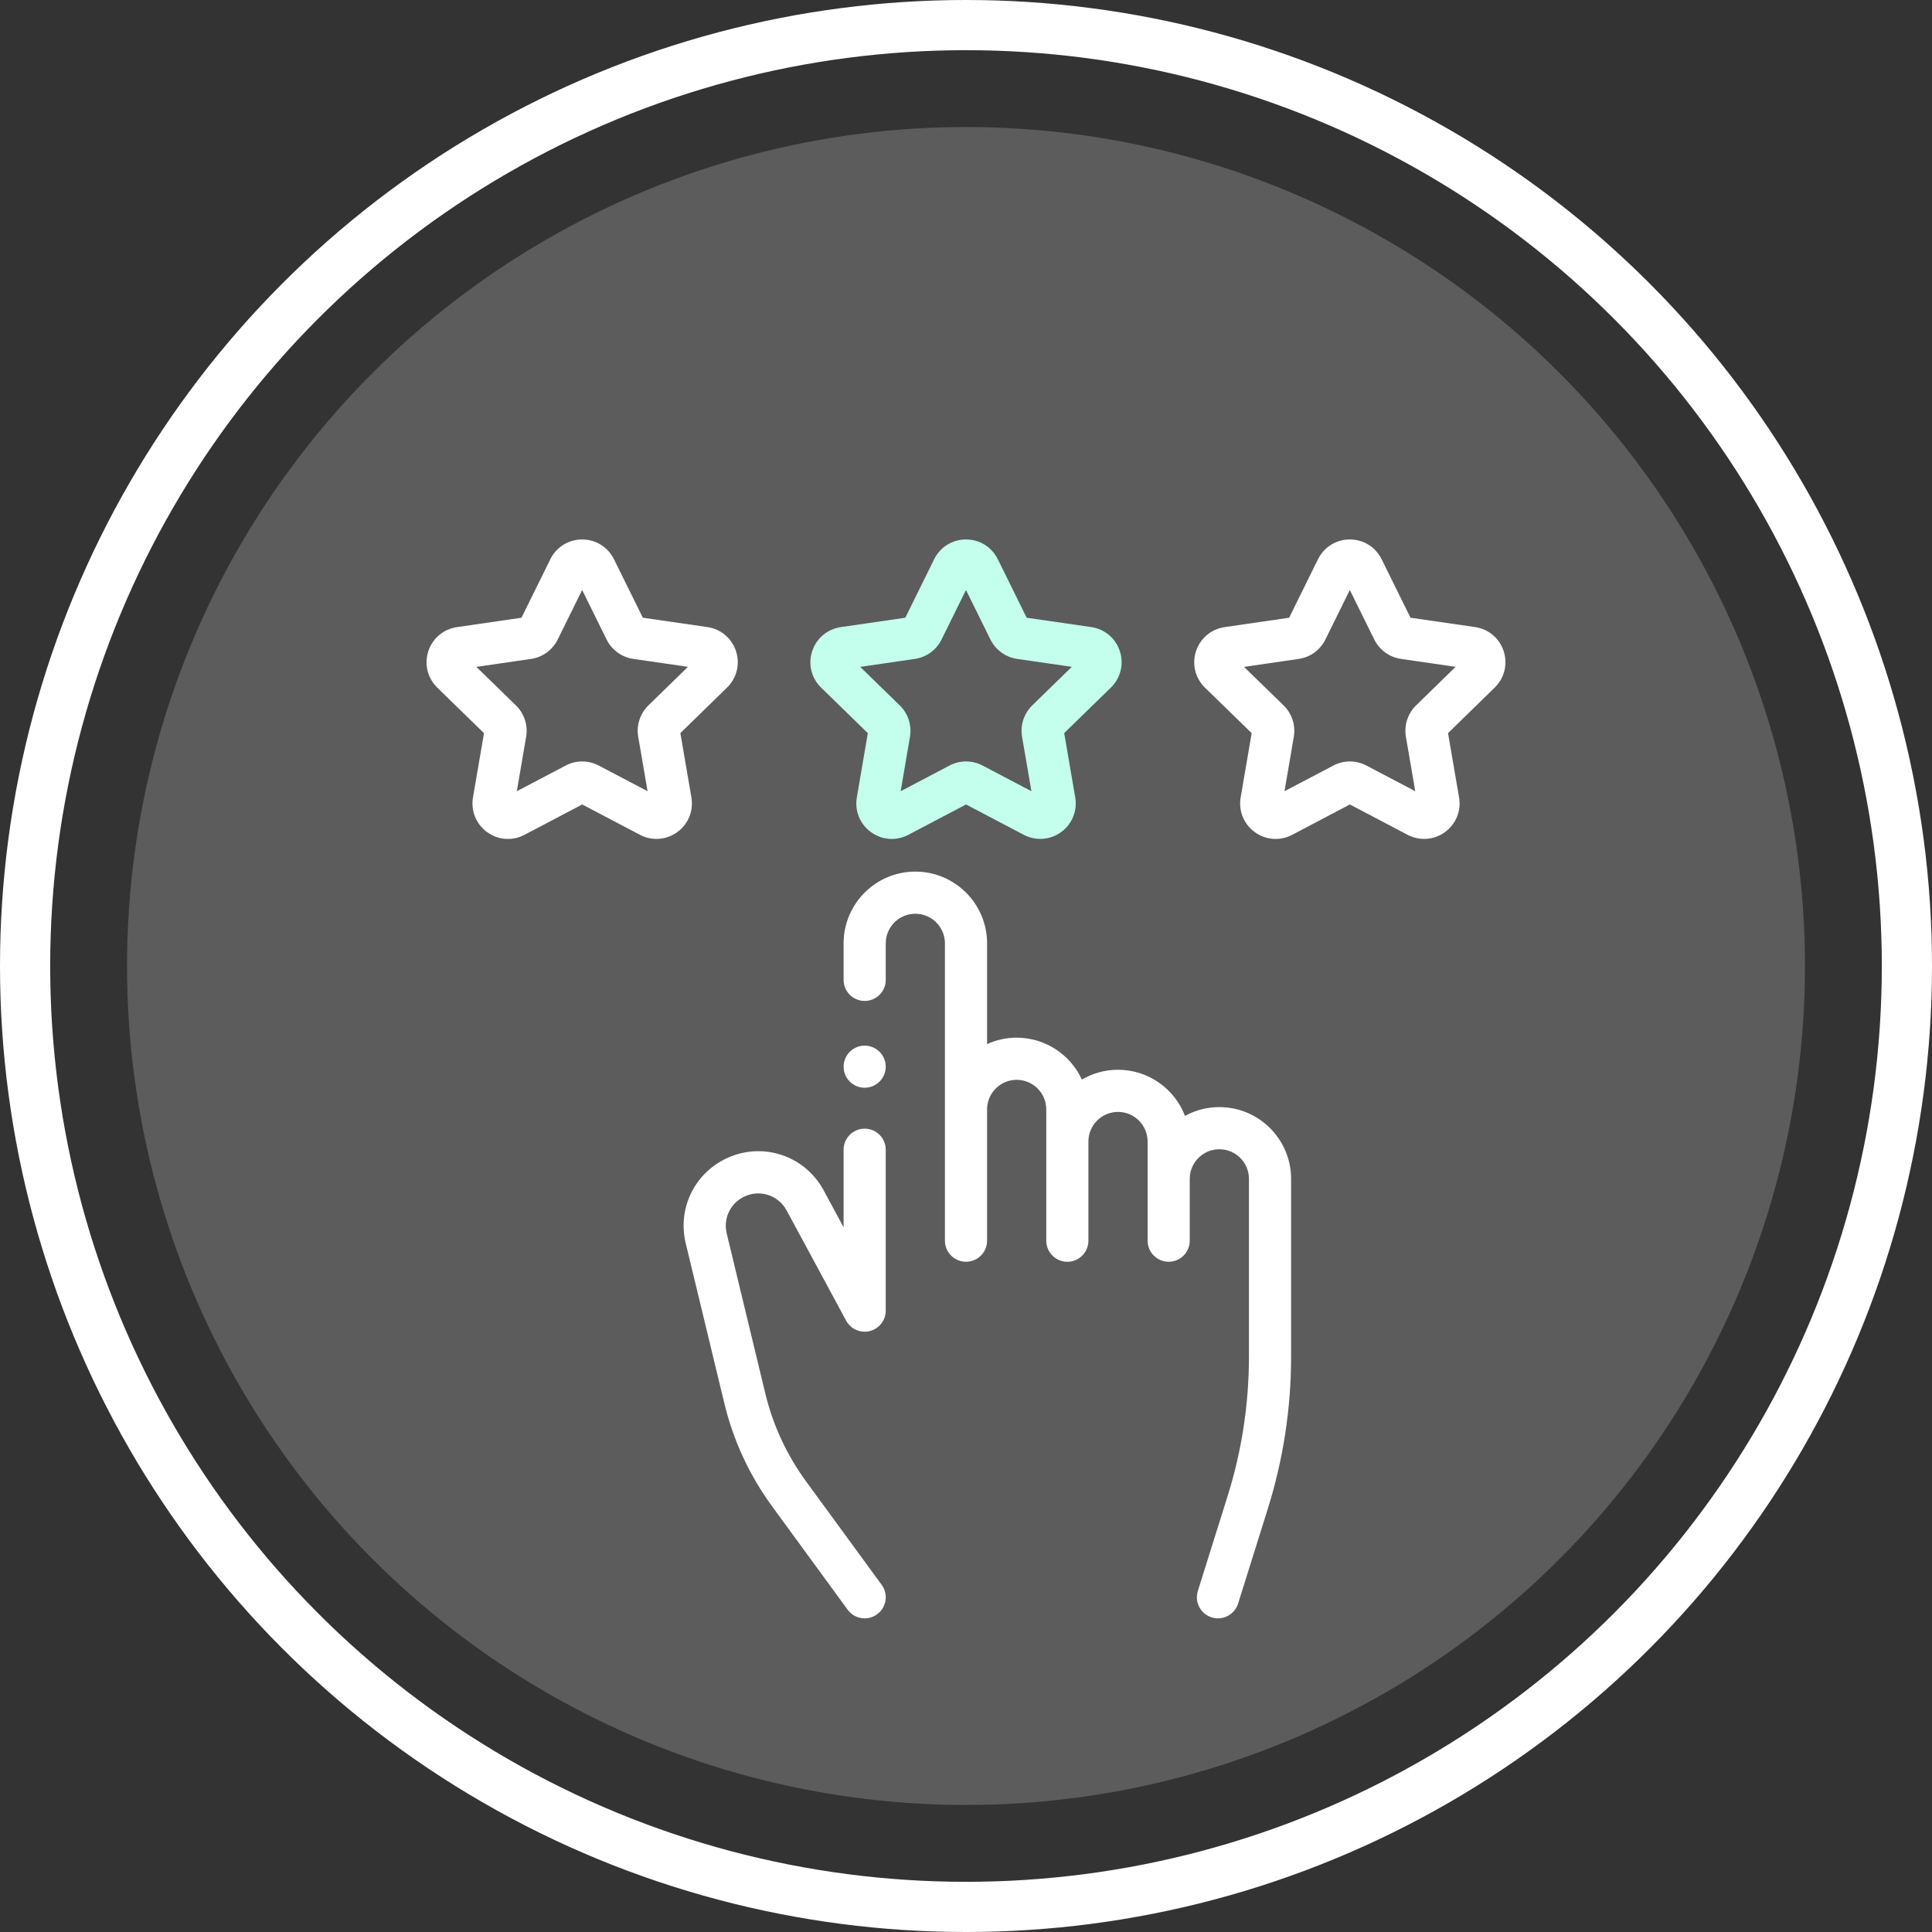 <?xml version="1.0" encoding="UTF-8" standalone="no"?><!DOCTYPE svg PUBLIC "-//W3C//DTD SVG 1.1//EN" "http://www.w3.org/Graphics/SVG/1.1/DTD/svg11.dtd"><svg width="100%" height="100%" viewBox="0 0 154 154" version="1.1" xmlns="http://www.w3.org/2000/svg" xmlns:xlink="http://www.w3.org/1999/xlink" xml:space="preserve" xmlns:serif="http://www.serif.com/" style="fill-rule:evenodd;clip-rule:evenodd;stroke-linecap:round;stroke-linejoin:round;stroke-miterlimit:1.5;"><rect x="0" y="0" width="154" height="154" fill="#333333" stroke="none"/><g><circle cx="77" cy="77" r="75" style="fill:none;stroke:#fff;stroke-width:4px;"/><circle cx="77" cy="77" r="66.875" style="fill:#fff;fill-opacity:0.2;"/><g><path d="M59.271,95.407c1.255,-0.634 2.762,-0.161 3.431,1.077l4.743,8.783c0.365,0.677 1.143,1.019 1.89,0.831c0.745,-0.189 1.268,-0.86 1.268,-1.629l0,-12.825c0,-0.927 -0.753,-1.679 -1.68,-1.679c-0.928,0 -1.68,0.752 -1.68,1.679l0,6.18l-1.586,-2.936c-1.539,-2.849 -5.009,-3.939 -7.9,-2.481c-2.474,1.249 -3.748,4.002 -3.098,6.695l3.076,12.746c0.718,2.98 1.999,5.745 3.808,8.22l6.024,8.244c0.329,0.449 0.84,0.688 1.357,0.688c0.344,0 0.691,-0.105 0.99,-0.324c0.749,-0.547 0.913,-1.598 0.365,-2.347l-6.024,-8.243c-1.546,-2.116 -2.641,-4.479 -3.255,-7.025l-3.075,-12.747c-0.283,-1.169 0.271,-2.365 1.346,-2.907Z" style="fill:#fff;fill-rule:nonzero;"/><path d="M97.194,88.247c-0.991,0 -1.924,0.254 -2.737,0.699c-0.825,-2.146 -2.906,-3.675 -5.34,-3.675c-1.05,0 -2.034,0.286 -2.88,0.781c-0.905,-1.968 -2.894,-3.339 -5.199,-3.339c-0.84,0 -1.638,0.184 -2.358,0.511l0,-8.031c0,-3.153 -2.565,-5.718 -5.719,-5.718c-3.153,0 -5.718,2.565 -5.718,5.718l0,2.912c0,0.928 0.752,1.68 1.68,1.68c0.927,0 1.68,-0.752 1.68,-1.68l0,-2.911c0,-1.301 1.057,-2.359 2.358,-2.359c1.301,0 2.359,1.058 2.359,2.359l0,23.701c0,0.928 0.752,1.68 1.68,1.68c0.928,0 1.68,-0.752 1.68,-1.68l0,-10.464c0,-1.301 1.058,-2.358 2.358,-2.358c1.301,0 2.36,1.057 2.36,2.358l0,10.464c0,0.928 0.752,1.68 1.679,1.68c0.929,0 1.68,-0.752 1.68,-1.68l0,-7.905c0,-1.301 1.059,-2.359 2.36,-2.359c1.301,0 2.358,1.058 2.358,2.359l0,7.905c0,0.928 0.753,1.68 1.68,1.68c0.928,0 1.68,-0.752 1.68,-1.68l0,-4.93c0,-1.3 1.058,-2.358 2.359,-2.358c1.301,0 2.359,1.058 2.359,2.358l0,14.174c0,3.776 -0.572,7.519 -1.703,11.122l-2.37,7.556c-0.277,0.885 0.216,1.828 1.101,2.105c0.167,0.053 0.337,0.077 0.503,0.077c0.715,0 1.377,-0.459 1.603,-1.177l2.369,-7.555c1.231,-3.93 1.857,-8.011 1.857,-12.128l0,-14.174c0,-3.153 -2.565,-5.718 -5.719,-5.718Z" style="fill:#fff;fill-rule:nonzero;"/><path d="M119.859,51.907c-0.335,-1.031 -1.209,-1.768 -2.283,-1.924l-5.145,-0.745l-2.302,-4.663c-0.48,-0.972 -1.451,-1.575 -2.535,-1.575l-0.001,0c-1.084,0 -2.056,0.604 -2.535,1.577l-2.3,4.662l-5.144,0.749c-1.073,0.157 -1.947,0.894 -2.282,1.926c-0.336,1.031 -0.061,2.142 0.716,2.898l3.723,3.628l-0.877,5.124c-0.183,1.069 0.248,2.128 1.126,2.765c0.496,0.361 1.075,0.544 1.658,0.544c0.45,0 0.903,-0.109 1.32,-0.329l4.601,-2.42l4.602,2.418c0.96,0.505 2.101,0.421 2.978,-0.216c0.877,-0.638 1.308,-1.697 1.124,-2.766l-0.88,-5.124l3.722,-3.63c0.776,-0.757 1.049,-1.868 0.714,-2.899Zm-6.982,4.319c-0.666,0.65 -0.97,1.586 -0.812,2.503l0.745,4.338l-3.896,-2.047c-0.825,-0.433 -1.808,-0.433 -2.632,0.001l-3.895,2.049l0.743,-4.339c0.156,-0.917 -0.147,-1.853 -0.815,-2.503l-3.152,-3.07l4.356,-0.635c0.921,-0.133 1.717,-0.712 2.129,-1.547l1.946,-3.947l1.949,3.946c0.412,0.835 1.208,1.413 2.13,1.547l4.355,0.631l-3.151,3.073Z" style="fill:#fff;fill-rule:nonzero;"/><path d="M89.264,51.907c-0.335,-1.031 -1.21,-1.768 -2.284,-1.924l-5.145,-0.745l-2.301,-4.663c-0.481,-0.972 -1.452,-1.575 -2.536,-1.575l-0.001,0c-1.084,0 -2.055,0.604 -2.535,1.577l-2.3,4.662l-5.144,0.749c-1.073,0.157 -1.947,0.894 -2.282,1.926c-0.335,1.031 -0.061,2.142 0.716,2.898l3.723,3.628l-0.877,5.124c-0.183,1.069 0.249,2.128 1.126,2.765c0.495,0.361 1.075,0.543 1.659,0.543c0.449,0 0.902,-0.109 1.319,-0.328l4.601,-2.42l4.602,2.418c0.96,0.505 2.101,0.421 2.978,-0.216c0.877,-0.638 1.308,-1.698 1.124,-2.766l-0.88,-5.124l3.722,-3.63c0.776,-0.757 1.05,-1.868 0.715,-2.899Zm-6.982,4.319c-0.667,0.65 -0.971,1.586 -0.813,2.503l0.745,4.338l-3.895,-2.047c-0.825,-0.433 -1.809,-0.433 -2.633,0.001l-3.895,2.049l0.743,-4.339c0.157,-0.917 -0.147,-1.853 -0.814,-2.503l-3.152,-3.07l4.355,-0.635c0.921,-0.133 1.717,-0.712 2.129,-1.547l1.946,-3.948l1.949,3.947c0.413,0.835 1.209,1.413 2.13,1.547l4.356,0.631l-3.151,3.073Z" style="fill:#c3ffec;fill-rule:nonzero;"/><path d="M58.668,51.907c-0.335,-1.031 -1.21,-1.768 -2.283,-1.924l-5.145,-0.745l-2.302,-4.663c-0.48,-0.972 -1.451,-1.575 -2.535,-1.575l-0.001,0c-1.084,0 -2.056,0.604 -2.535,1.577l-2.3,4.662l-5.145,0.749c-1.072,0.157 -1.947,0.894 -2.282,1.926c-0.334,1.031 -0.06,2.141 0.716,2.898l3.724,3.628l-0.878,5.124c-0.182,1.069 0.249,2.128 1.126,2.766c0.496,0.36 1.075,0.543 1.659,0.543c0.45,0 0.902,-0.109 1.319,-0.329l4.602,-2.42l4.602,2.418c0.96,0.504 2.101,0.421 2.977,-0.216c0.878,-0.638 1.308,-1.698 1.125,-2.766l-0.88,-5.124l3.721,-3.63c0.776,-0.757 1.05,-1.868 0.715,-2.899Zm-6.982,4.319c-0.667,0.65 -0.97,1.586 -0.813,2.503l0.745,4.338l-3.895,-2.047c-0.824,-0.433 -1.809,-0.433 -2.633,0.001l-3.894,2.049l0.742,-4.338c0.158,-0.918 -0.147,-1.854 -0.814,-2.503l-3.152,-3.071l4.356,-0.635c0.921,-0.133 1.716,-0.712 2.128,-1.547l1.947,-3.948l1.949,3.947c0.412,0.835 1.208,1.413 2.129,1.547l4.356,0.631l-3.151,3.073Z" style="fill:#fff;fill-rule:nonzero;"/><path d="M70.11,83.838c-0.312,-0.312 -0.745,-0.492 -1.187,-0.492c-0.442,0 -0.875,0.18 -1.188,0.492c-0.313,0.313 -0.492,0.746 -0.492,1.187c0,0.442 0.179,0.876 0.492,1.188c0.313,0.313 0.746,0.492 1.188,0.492c0.442,0 0.875,-0.179 1.187,-0.492c0.312,-0.312 0.493,-0.746 0.493,-1.188c0,-0.441 -0.181,-0.874 -0.493,-1.187Z" style="fill:#fff;fill-rule:nonzero;"/></g></g></svg>